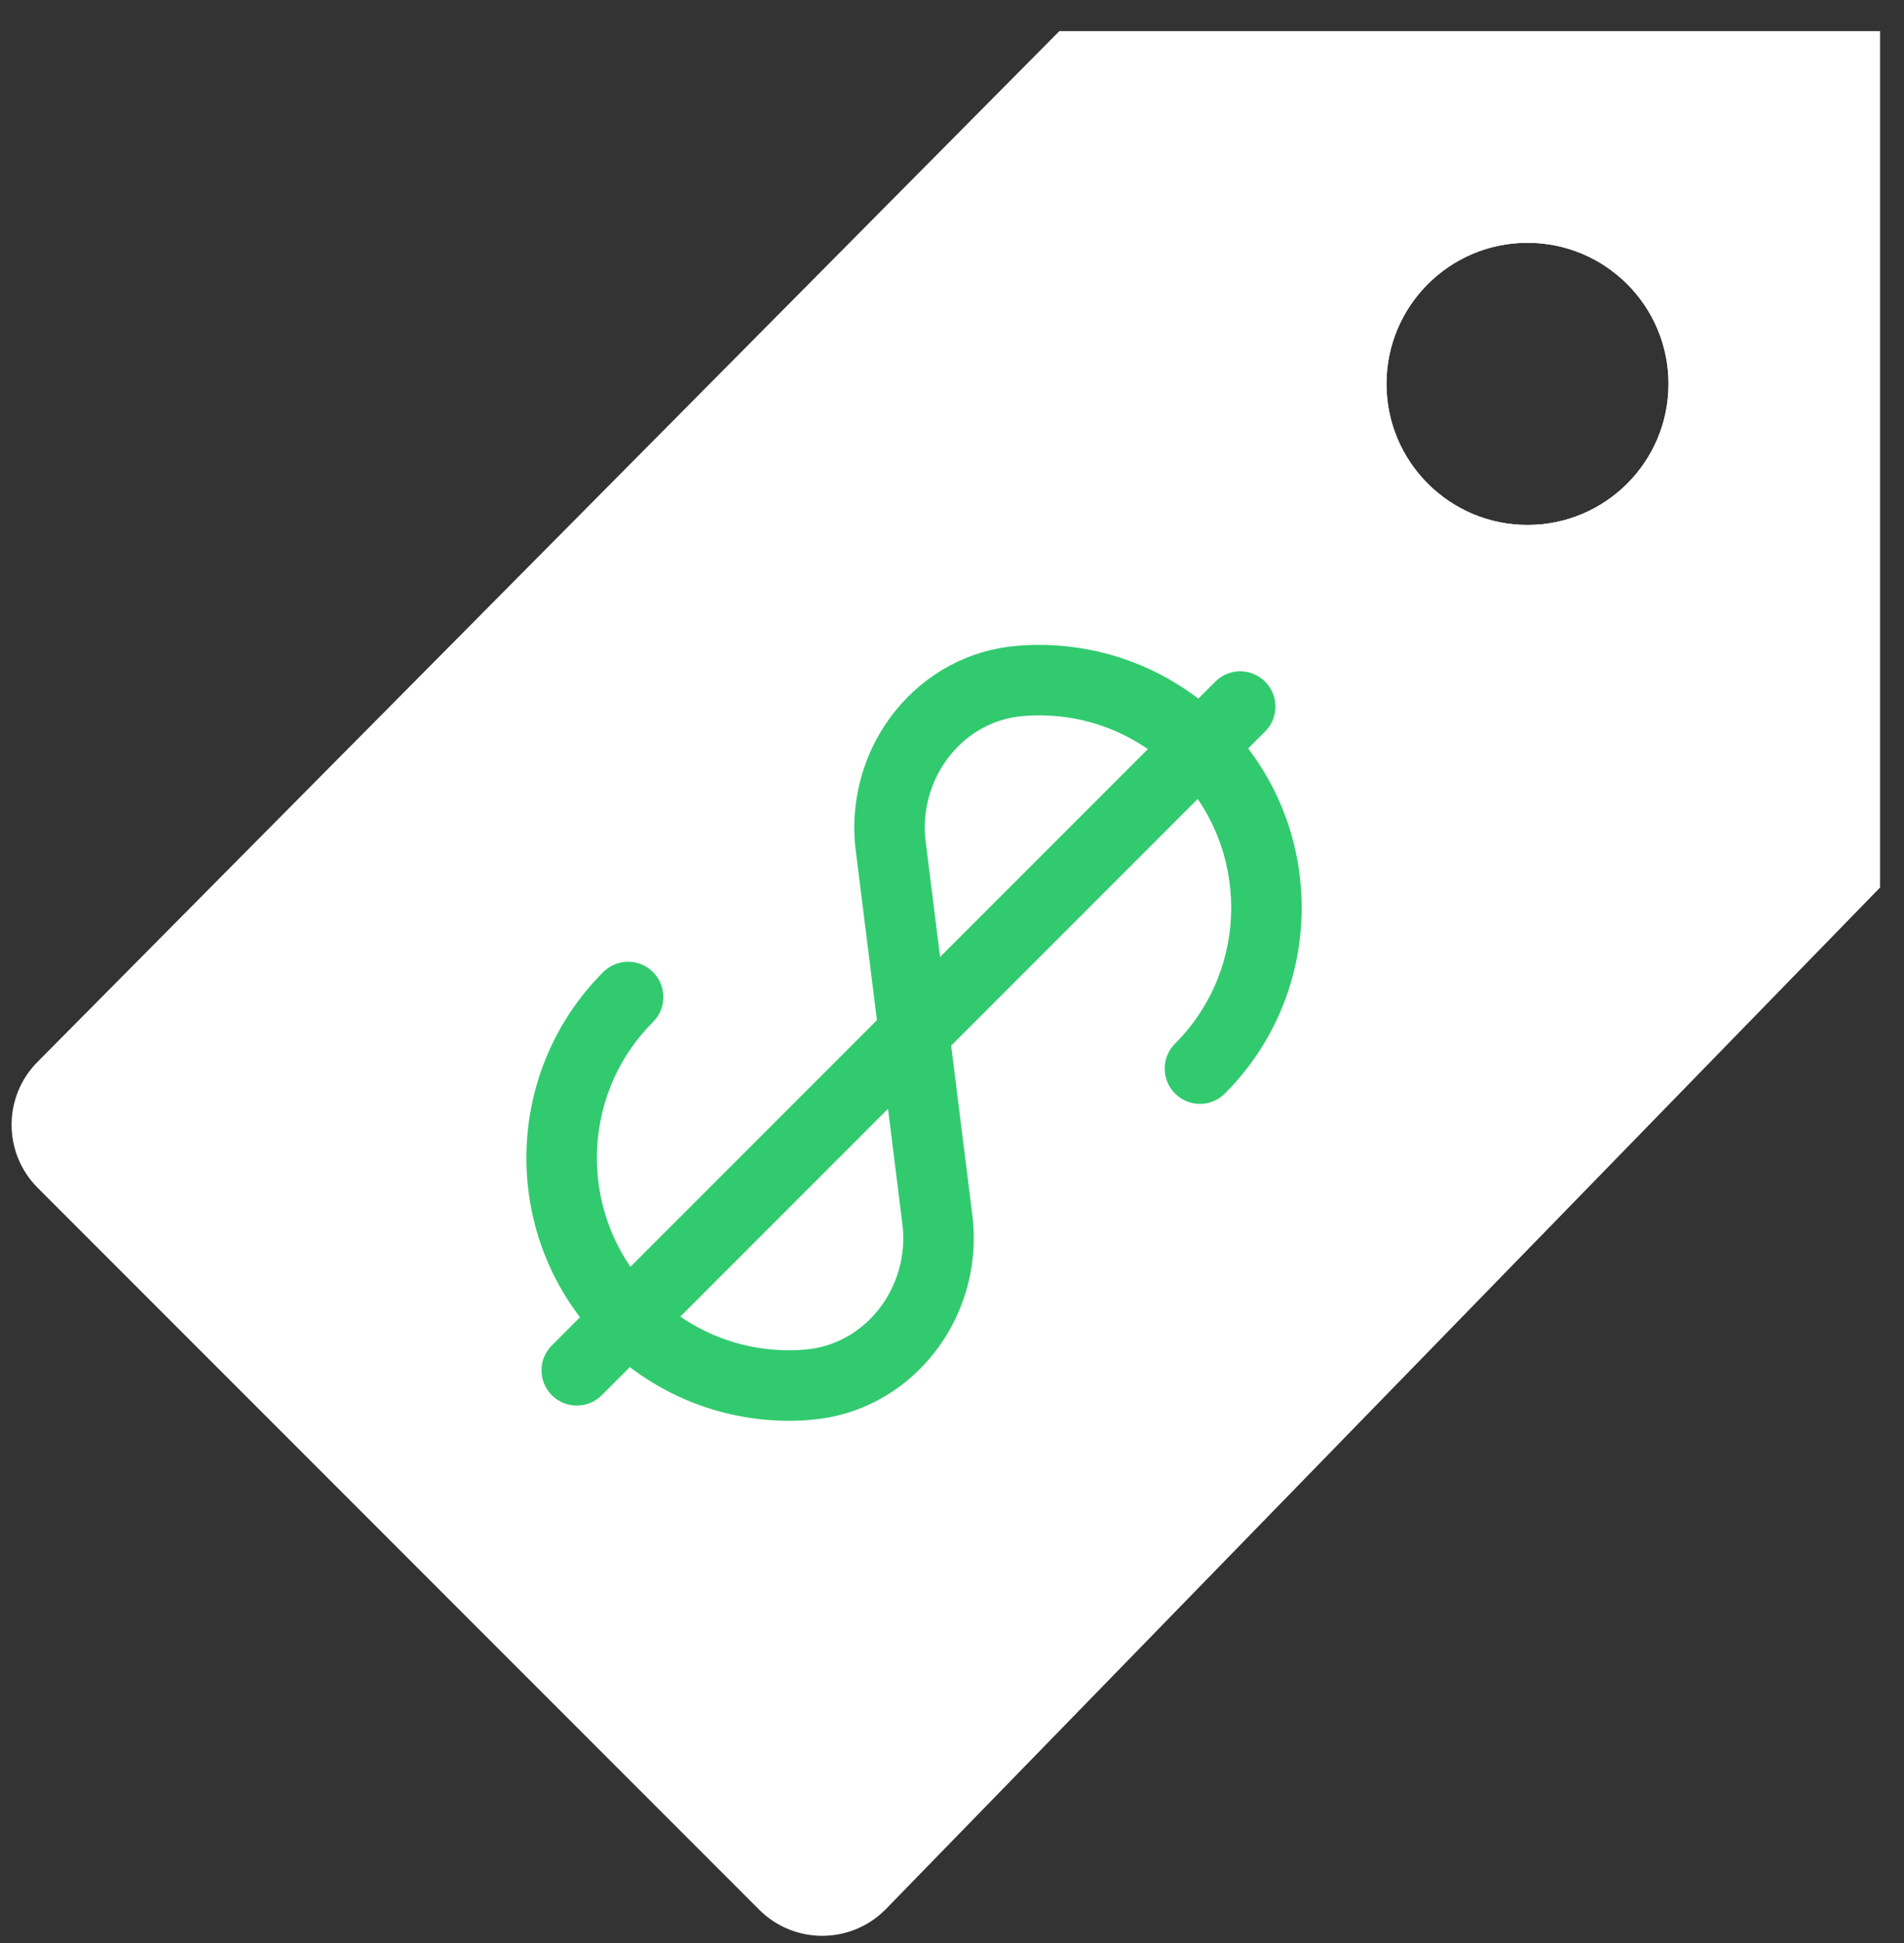 <svg width="50" height="51" viewBox="0 0 50 51" fill="none" xmlns="http://www.w3.org/2000/svg">
<rect x="0" y="0" width="50" height="51" fill="#333333" stroke="none"/>
<path d="M27.818 0.818L0.99 27.868C0.076 28.782 0.076 30.264 0.99 31.179L19.937 50.126C20.851 51.04 22.333 51.04 23.248 50.126L49.371 23.296V0.818H27.818ZM40.113 13.779C38.068 13.779 36.41 12.121 36.41 10.076C36.41 8.031 38.068 6.373 40.113 6.373C42.158 6.373 43.816 8.031 43.816 10.076C43.816 12.121 42.158 13.779 40.113 13.779Z" fill="white"/>
<path d="M40.113 2.67C36.023 2.67 32.706 5.986 32.706 10.076C32.706 14.166 36.023 17.482 40.113 17.482C44.203 17.482 47.519 14.166 47.519 10.076C47.519 5.986 44.203 2.67 40.113 2.67ZM40.113 13.779C38.068 13.779 36.41 12.121 36.41 10.076C36.41 8.031 38.068 6.373 40.113 6.373C42.158 6.373 43.816 8.031 43.816 10.076C43.816 12.121 42.158 13.779 40.113 13.779Z" fill="white"/>
<path d="M20.718 37.293C18.893 37.293 17.142 36.574 15.84 35.272C13.151 32.583 13.151 28.206 15.84 25.516C16.202 25.154 16.788 25.154 17.149 25.516C17.511 25.878 17.511 26.463 17.149 26.825C15.182 28.794 15.182 31.995 17.149 33.963C18.202 35.016 19.658 35.549 21.142 35.424C21.888 35.362 22.566 34.997 23.051 34.399C23.563 33.767 23.799 32.942 23.698 32.134L22.471 22.316C22.308 21.01 22.689 19.675 23.517 18.653C24.323 17.66 25.457 17.055 26.711 16.951C28.741 16.783 30.727 17.509 32.166 18.947C34.855 21.636 34.855 26.014 32.166 28.703C31.804 29.065 31.219 29.065 30.857 28.703C30.495 28.341 30.495 27.756 30.857 27.394C32.824 25.426 32.824 22.224 30.857 20.256C29.804 19.204 28.354 18.669 26.865 18.795C26.119 18.857 25.44 19.222 24.955 19.82C24.443 20.451 24.207 21.277 24.308 22.085L25.535 31.903C25.698 33.209 25.317 34.545 24.489 35.565C23.683 36.559 22.549 37.165 21.295 37.268C21.103 37.286 20.91 37.293 20.718 37.293Z" fill="#32CA6F"/>
<path d="M15.147 36.894C14.91 36.894 14.673 36.804 14.492 36.623C14.13 36.261 14.13 35.676 14.492 35.314L31.914 17.892C32.276 17.53 32.861 17.53 33.223 17.892C33.585 18.254 33.585 18.84 33.223 19.201L15.801 36.623C15.62 36.804 15.384 36.894 15.147 36.894Z" fill="#32CA6F"/>
</svg>
